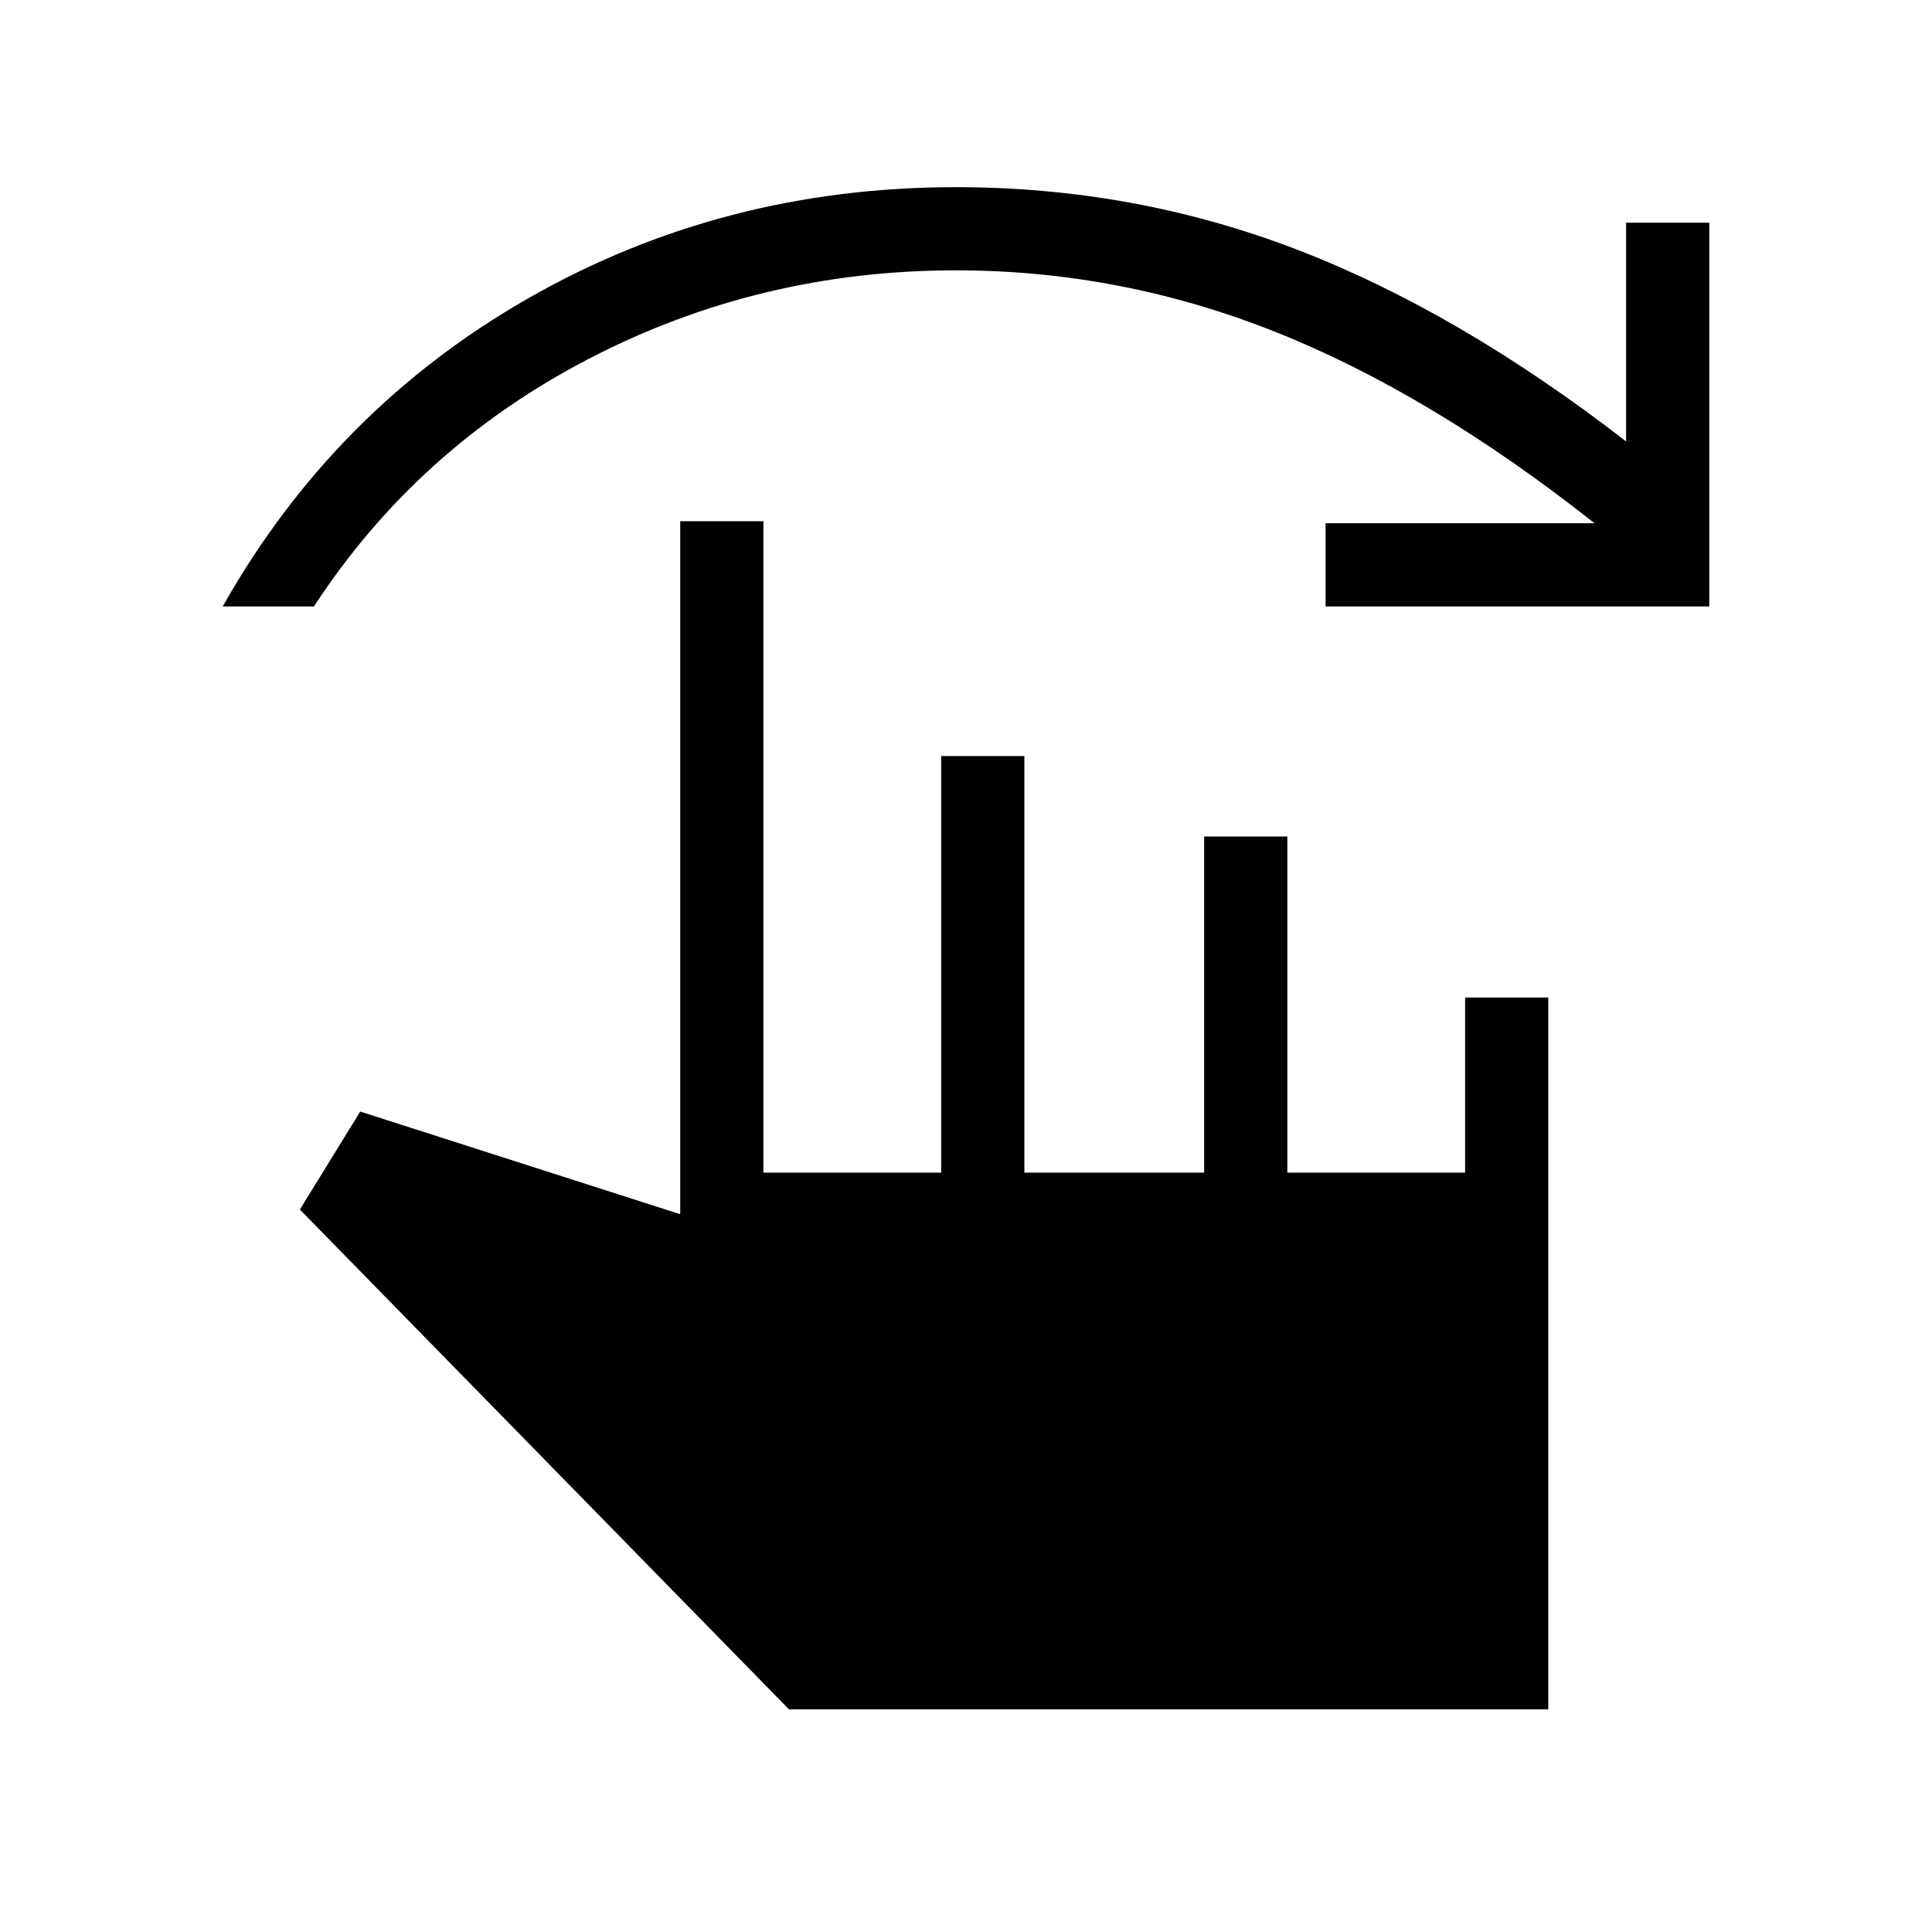 <svg xmlns="http://www.w3.org/2000/svg" height="40" viewBox="0 -960 960 960" width="40"><path d="M110.67-658.67q55.33-98 151.91-153.16Q359.16-867 475-867q88.45 0 168.94 30.83 80.48 30.82 164.06 95.5v-108.66h41.33v190.66H658.67V-700h133.66q-81.35-64.29-158.34-94.98Q557-825.67 475-825.67q-98 0-182.83 44.17Q207.33-737.33 156-658.67h-45.33Zm281.33 548L149-359l30-48.67 159 51V-701h41.33v323.67h88.34v-207H509v207h89.33v-167h41.34v167H728v-87h41.33v353.66H392Z"/></svg>